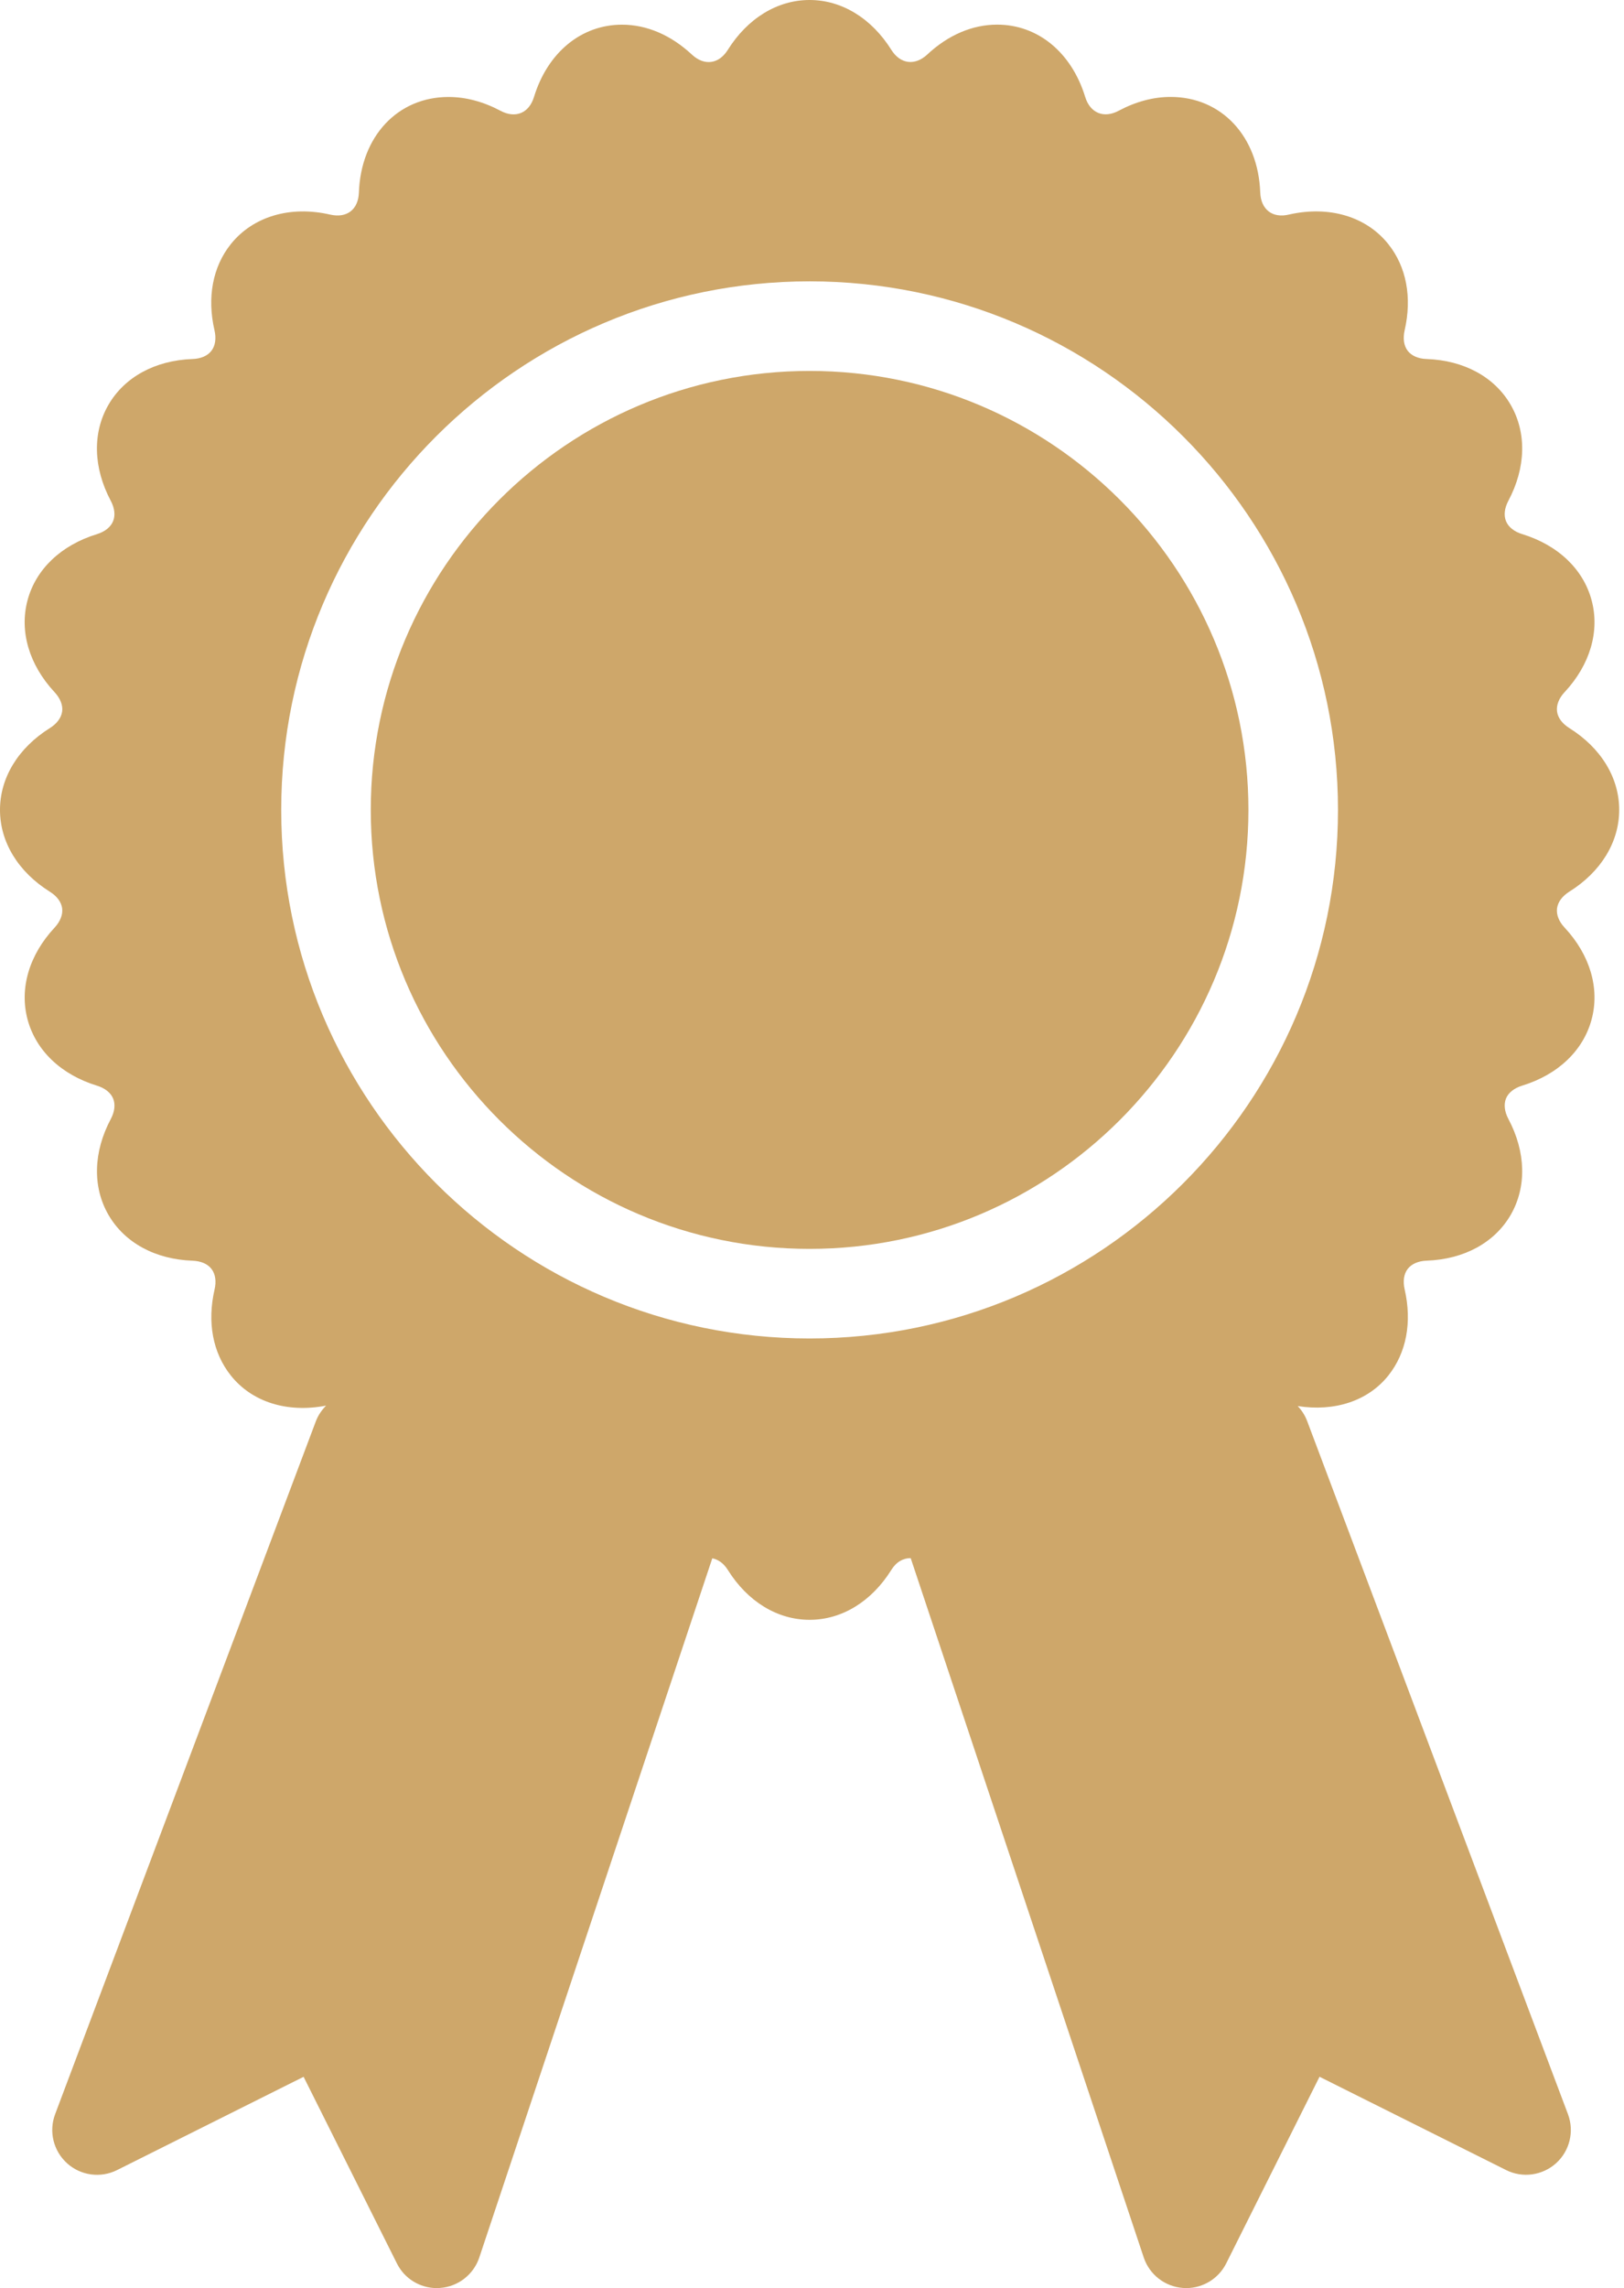 <?xml version="1.0" encoding="UTF-8" standalone="no"?><!DOCTYPE svg PUBLIC "-//W3C//DTD SVG 1.1//EN" "http://www.w3.org/Graphics/SVG/1.1/DTD/svg11.dtd"><svg width="100%" height="100%" viewBox="0 0 213 300" version="1.1" xmlns="http://www.w3.org/2000/svg" xmlns:xlink="http://www.w3.org/1999/xlink" xml:space="preserve" style="fill-rule:evenodd;clip-rule:evenodd;stroke-linejoin:round;stroke-miterlimit:1.414;"><g><path d="M204.217,119.099c0.111,-0.828 0.675,-1.597 1.603,-2.185c4.164,-2.601 6.549,-6.513 6.549,-10.73c0,-4.217 -2.385,-8.122 -6.543,-10.724c-0.934,-0.587 -1.503,-1.357 -1.609,-2.185c-0.106,-0.828 0.241,-1.72 0.987,-2.519c3.347,-3.589 4.639,-7.987 3.547,-12.057c-1.093,-4.07 -4.405,-7.23 -9.103,-8.669c-1.052,-0.323 -1.803,-0.922 -2.121,-1.691c-0.317,-0.764 -0.205,-1.721 0.312,-2.69c2.302,-4.34 2.408,-8.921 0.299,-12.569c-2.102,-3.647 -6.125,-5.837 -11.029,-6.008c-1.093,-0.035 -1.974,-0.423 -2.479,-1.08c-0.505,-0.658 -0.646,-1.61 -0.399,-2.69c0.987,-4.311 0.229,-8.316 -2.132,-11.282c-2.884,-3.624 -7.758,-5.092 -13.044,-3.888c-2.144,0.517 -3.676,-0.646 -3.765,-2.884c-0.264,-7.382 -5.091,-12.539 -11.752,-12.539c-2.266,0 -4.557,0.611 -6.824,1.815c-1.92,1.028 -3.723,0.323 -4.381,-1.809c-1.792,-5.849 -6.214,-9.485 -11.547,-9.485c-3.247,0 -6.425,1.357 -9.173,3.923c-1.621,1.504 -3.536,1.251 -4.705,-0.616c-2.601,-4.147 -6.513,-6.537 -10.724,-6.537c-4.211,0 -8.122,2.384 -10.73,6.543c-1.174,1.879 -3.095,2.114 -4.698,0.622c-2.76,-2.572 -5.932,-3.929 -9.174,-3.929c-5.333,0 -9.755,3.635 -11.546,9.479c-0.652,2.132 -2.437,2.849 -4.381,1.815c-2.267,-1.204 -4.564,-1.815 -6.831,-1.815c-6.66,0 -11.493,5.157 -11.752,12.539c-0.082,2.232 -1.591,3.383 -3.764,2.884c-5.28,-1.216 -10.161,0.264 -13.05,3.888c-2.361,2.965 -3.119,6.977 -2.126,11.282c0.246,1.074 0.106,2.026 -0.4,2.684c-0.505,0.657 -1.386,1.045 -2.478,1.08c-4.904,0.171 -8.927,2.367 -11.035,6.014c-2.109,3.647 -1.997,8.228 0.305,12.569c0.517,0.969 0.623,1.926 0.305,2.689c-0.317,0.764 -1.069,1.369 -2.12,1.692c-4.692,1.439 -8.011,4.598 -9.097,8.668c-1.087,4.07 0.205,8.463 3.547,12.052c0.746,0.804 1.104,1.703 0.993,2.525c-0.112,0.822 -0.682,1.598 -1.609,2.179c-4.159,2.602 -6.543,6.513 -6.543,10.73c0,4.217 2.384,8.123 6.543,10.73c0.933,0.582 1.503,1.357 1.609,2.179c0.105,0.822 -0.247,1.715 -0.987,2.52c-3.348,3.588 -4.64,7.987 -3.547,12.057c1.092,4.07 4.405,7.23 9.097,8.669c1.051,0.323 1.803,0.922 2.12,1.685c0.317,0.764 0.212,1.721 -0.305,2.69c-2.302,4.334 -2.414,8.915 -0.306,12.562c2.109,3.647 6.126,5.844 11.036,6.014c1.098,0.041 1.979,0.423 2.484,1.087c0.505,0.663 0.646,1.609 0.4,2.678c-0.993,4.305 -0.235,8.316 2.126,11.282c2.778,3.494 7.417,4.939 12.497,3.953c-0.563,0.575 -1.033,1.25 -1.339,2.049l-34.198,90.856c-0.852,2.267 -0.229,4.81 1.568,6.437c1.791,1.615 4.399,1.973 6.56,0.887l24.461,-12.228l12.234,24.461c0.986,1.997 3.024,3.242 5.238,3.242c0.141,0 0.276,-0.006 0.417,-0.018c2.367,-0.164 4.405,-1.744 5.157,-3.999l30.557,-91.666c0.764,0.146 1.48,0.634 2.032,1.515c2.602,4.164 6.513,6.548 10.73,6.548c4.217,0 8.123,-2.384 10.724,-6.548c0.664,-1.069 1.58,-1.551 2.538,-1.539l30.563,91.69c0.752,2.255 2.784,3.829 5.15,3.999c0.141,0.012 0.282,0.018 0.417,0.018c2.215,0 4.258,-1.245 5.257,-3.248l12.233,-24.461l24.461,12.228c2.15,1.086 4.763,0.728 6.561,-0.887c1.797,-1.621 2.413,-4.17 1.562,-6.437l-34.199,-90.856c-0.288,-0.763 -0.716,-1.427 -1.245,-1.985c4.81,0.758 9.221,-0.652 11.893,-4.011c2.361,-2.972 3.119,-6.977 2.132,-11.288c-0.247,-1.069 -0.106,-2.026 0.399,-2.678c0.505,-0.658 1.386,-1.045 2.479,-1.087c4.904,-0.17 8.927,-2.361 11.035,-6.008c2.103,-3.653 1.997,-8.228 -0.305,-12.568c-0.517,-0.969 -0.623,-1.926 -0.312,-2.69c0.312,-0.763 1.075,-1.362 2.121,-1.685c4.698,-1.439 8.01,-4.599 9.103,-8.675c1.092,-4.07 -0.2,-8.463 -3.547,-12.051c-0.746,-0.793 -1.093,-1.692 -0.987,-2.514Zm-98.033,56.393c-38.21,0 -69.301,-31.086 -69.301,-69.302c0,-38.216 31.091,-69.302 69.301,-69.302c38.216,0 69.302,31.086 69.302,69.302c0,38.216 -31.086,69.302 -69.302,69.302Z" style="fill:#cea76a;fill-rule:nonzero;"/><path d="M106.184,48.635c-31.738,0 -57.555,25.817 -57.555,57.555c0,31.738 25.817,57.556 57.555,57.556c31.732,0 57.556,-25.818 57.556,-57.556c0,-31.738 -25.824,-57.555 -57.556,-57.555Z" style="fill:#cea76a;fill-rule:nonzero;"/></g></svg>